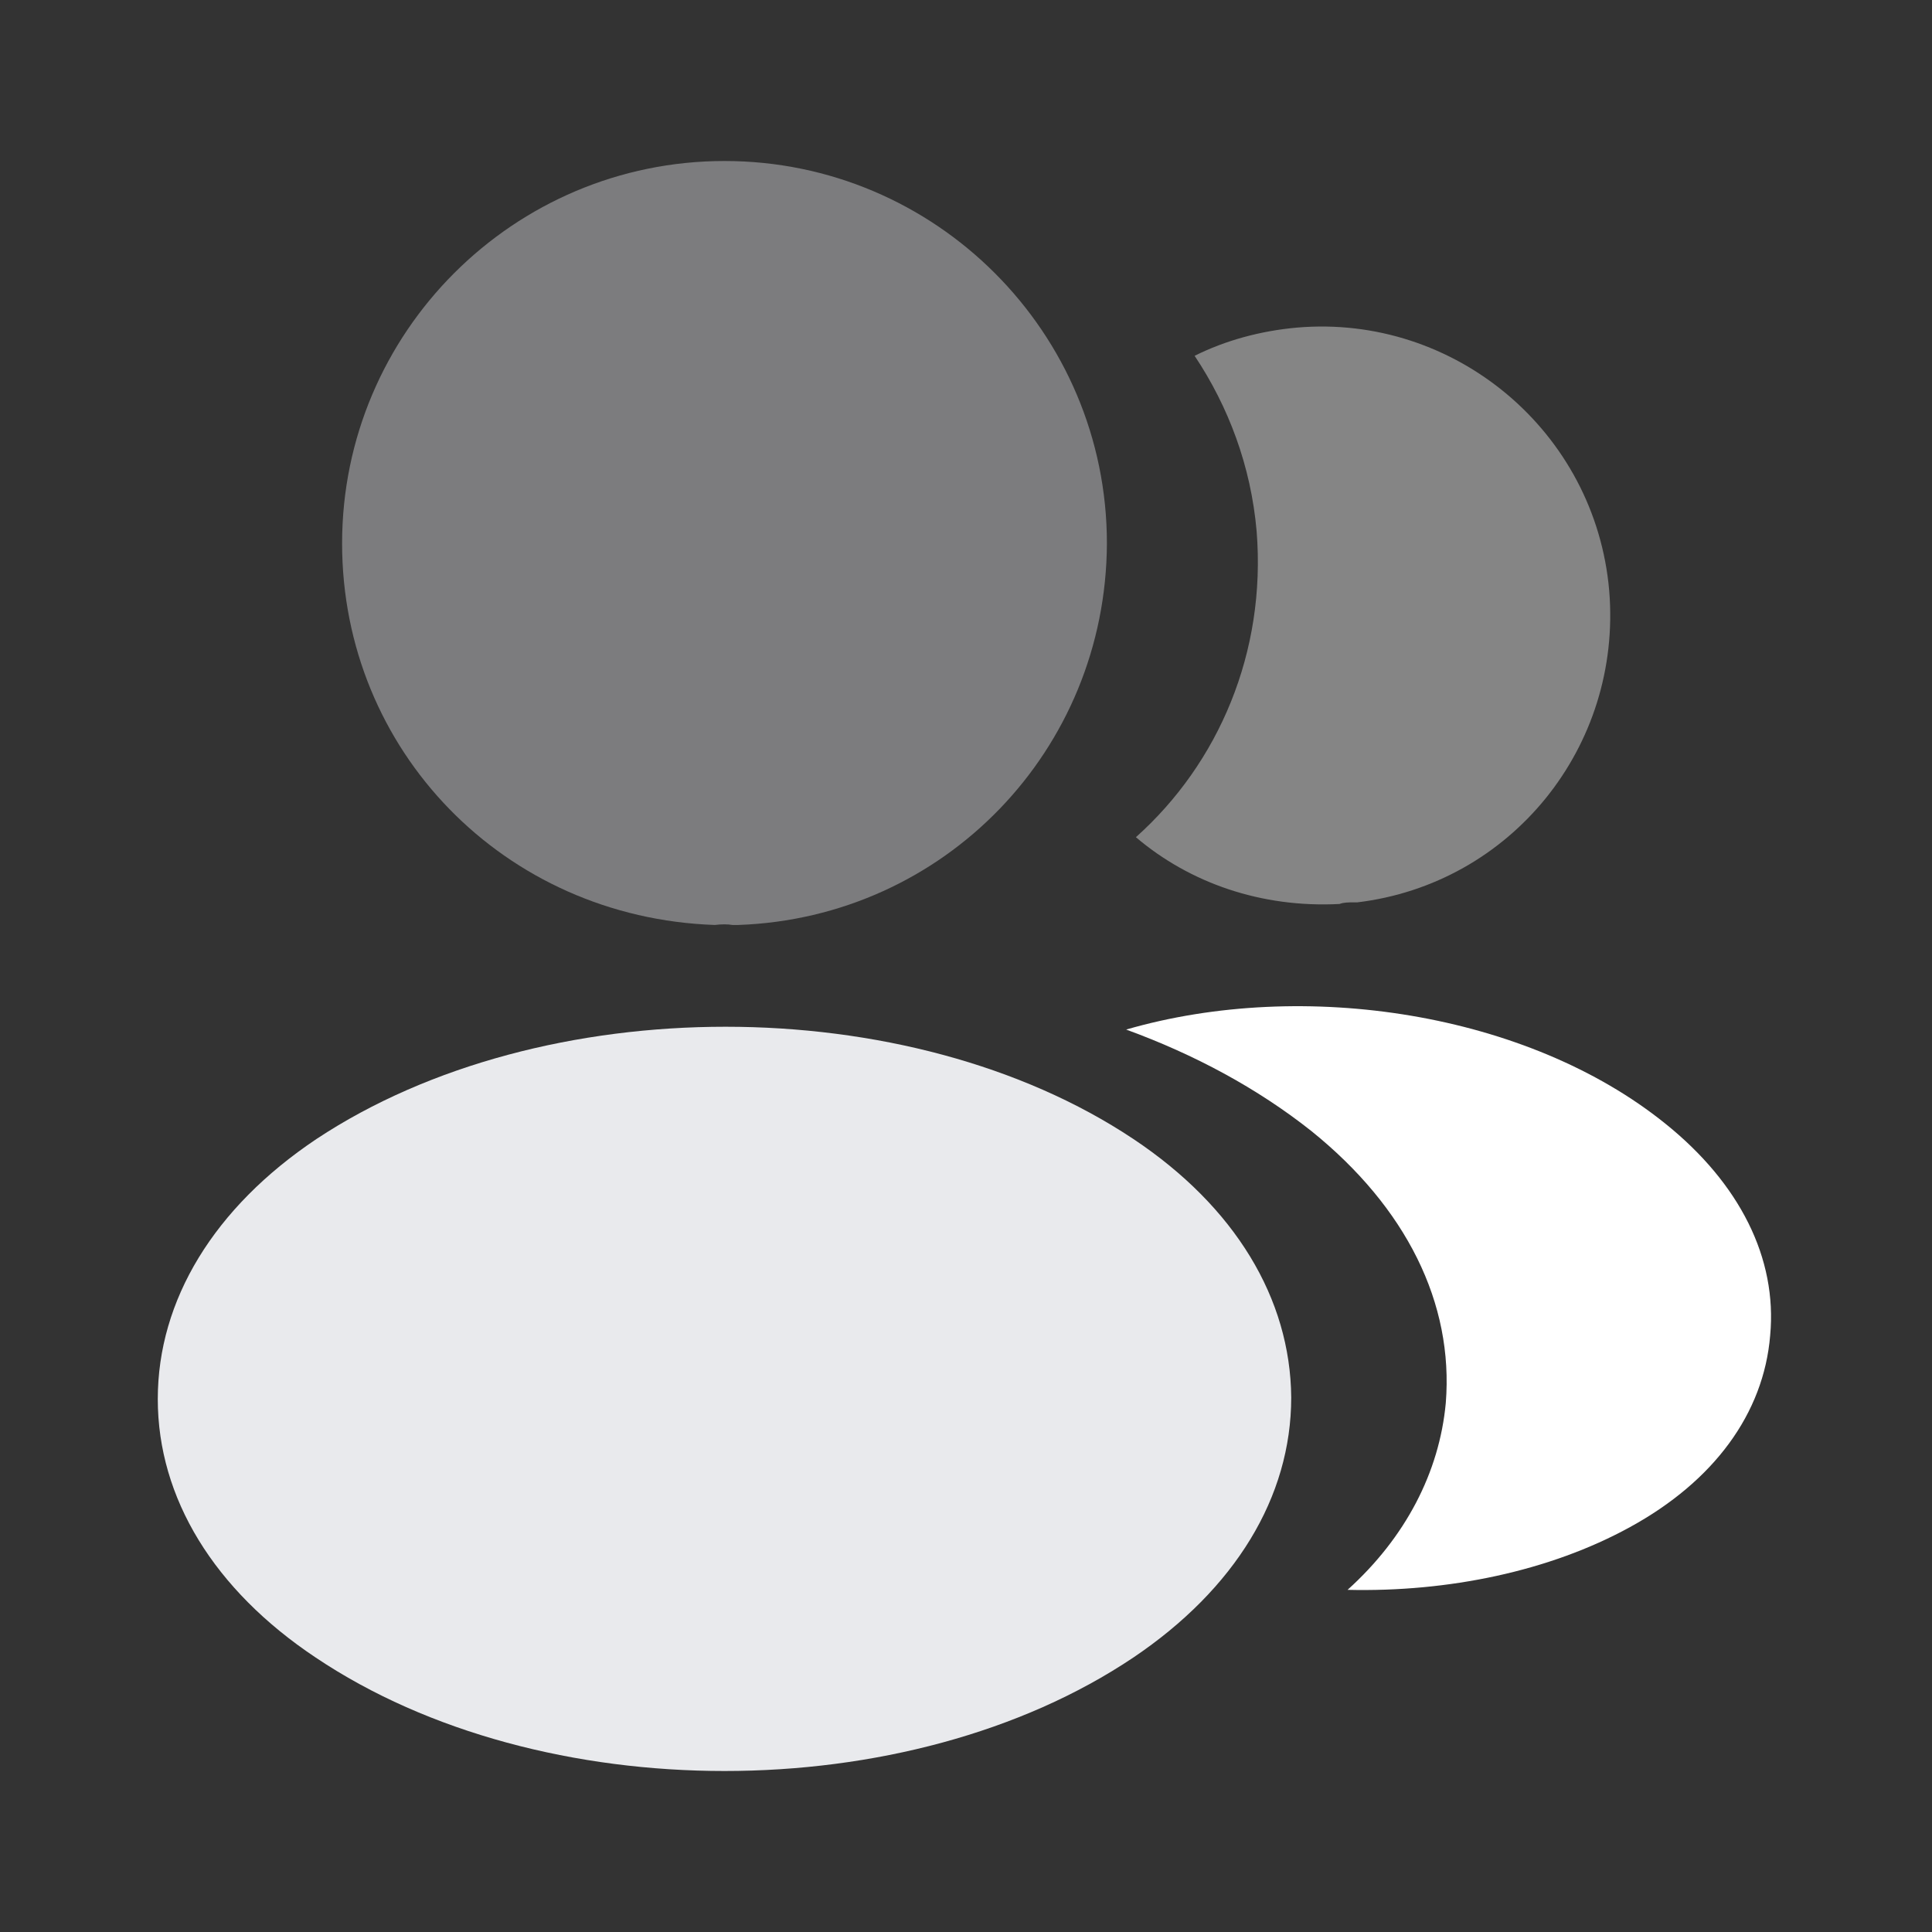 <svg width="30" height="30" viewBox="0 0 30 30" fill="none" xmlns="http://www.w3.org/2000/svg">
<rect x="0" y="0" width="30" height="30" fill="#333333" stroke="none"/>
<path opacity="0.4" d="M11.25 2.5C7.975 2.5 5.312 5.162 5.312 8.438C5.312 11.65 7.825 14.25 11.1 14.363C11.2 14.35 11.3 14.35 11.375 14.363C11.4 14.363 11.412 14.363 11.438 14.363C11.45 14.363 11.45 14.363 11.463 14.363C14.662 14.25 17.175 11.65 17.188 8.438C17.188 5.162 14.525 2.5 11.25 2.5Z" fill="#E9EAED"/>
<path d="M17.6 17.687C14.113 15.362 8.425 15.362 4.913 17.687C3.325 18.75 2.45 20.187 2.45 21.725C2.45 23.262 3.325 24.687 4.9 25.737C6.65 26.912 8.95 27.5 11.25 27.5C13.55 27.5 15.85 26.912 17.6 25.737C19.175 24.675 20.05 23.25 20.05 21.7C20.038 20.162 19.175 18.737 17.6 17.687Z" fill="#E9EAED"/>
<path opacity="0.4" d="M24.988 9.175C25.188 11.6 23.463 13.725 21.075 14.012C21.063 14.012 21.063 14.012 21.05 14.012H21.013C20.938 14.012 20.863 14.012 20.8 14.037C19.588 14.1 18.475 13.712 17.638 13C18.925 11.85 19.663 10.125 19.513 8.25C19.425 7.237 19.075 6.312 18.55 5.525C19.025 5.287 19.575 5.137 20.138 5.087C22.588 4.875 24.775 6.7 24.988 9.175Z" fill="white"/>
<path d="M27.487 20.737C27.387 21.95 26.612 23 25.312 23.712C24.062 24.399 22.487 24.724 20.925 24.687C21.825 23.875 22.35 22.862 22.45 21.787C22.575 20.237 21.837 18.75 20.362 17.562C19.525 16.899 18.55 16.375 17.487 15.987C20.25 15.187 23.725 15.725 25.862 17.45C27.012 18.375 27.6 19.537 27.487 20.737Z" fill="white"/>
</svg>
